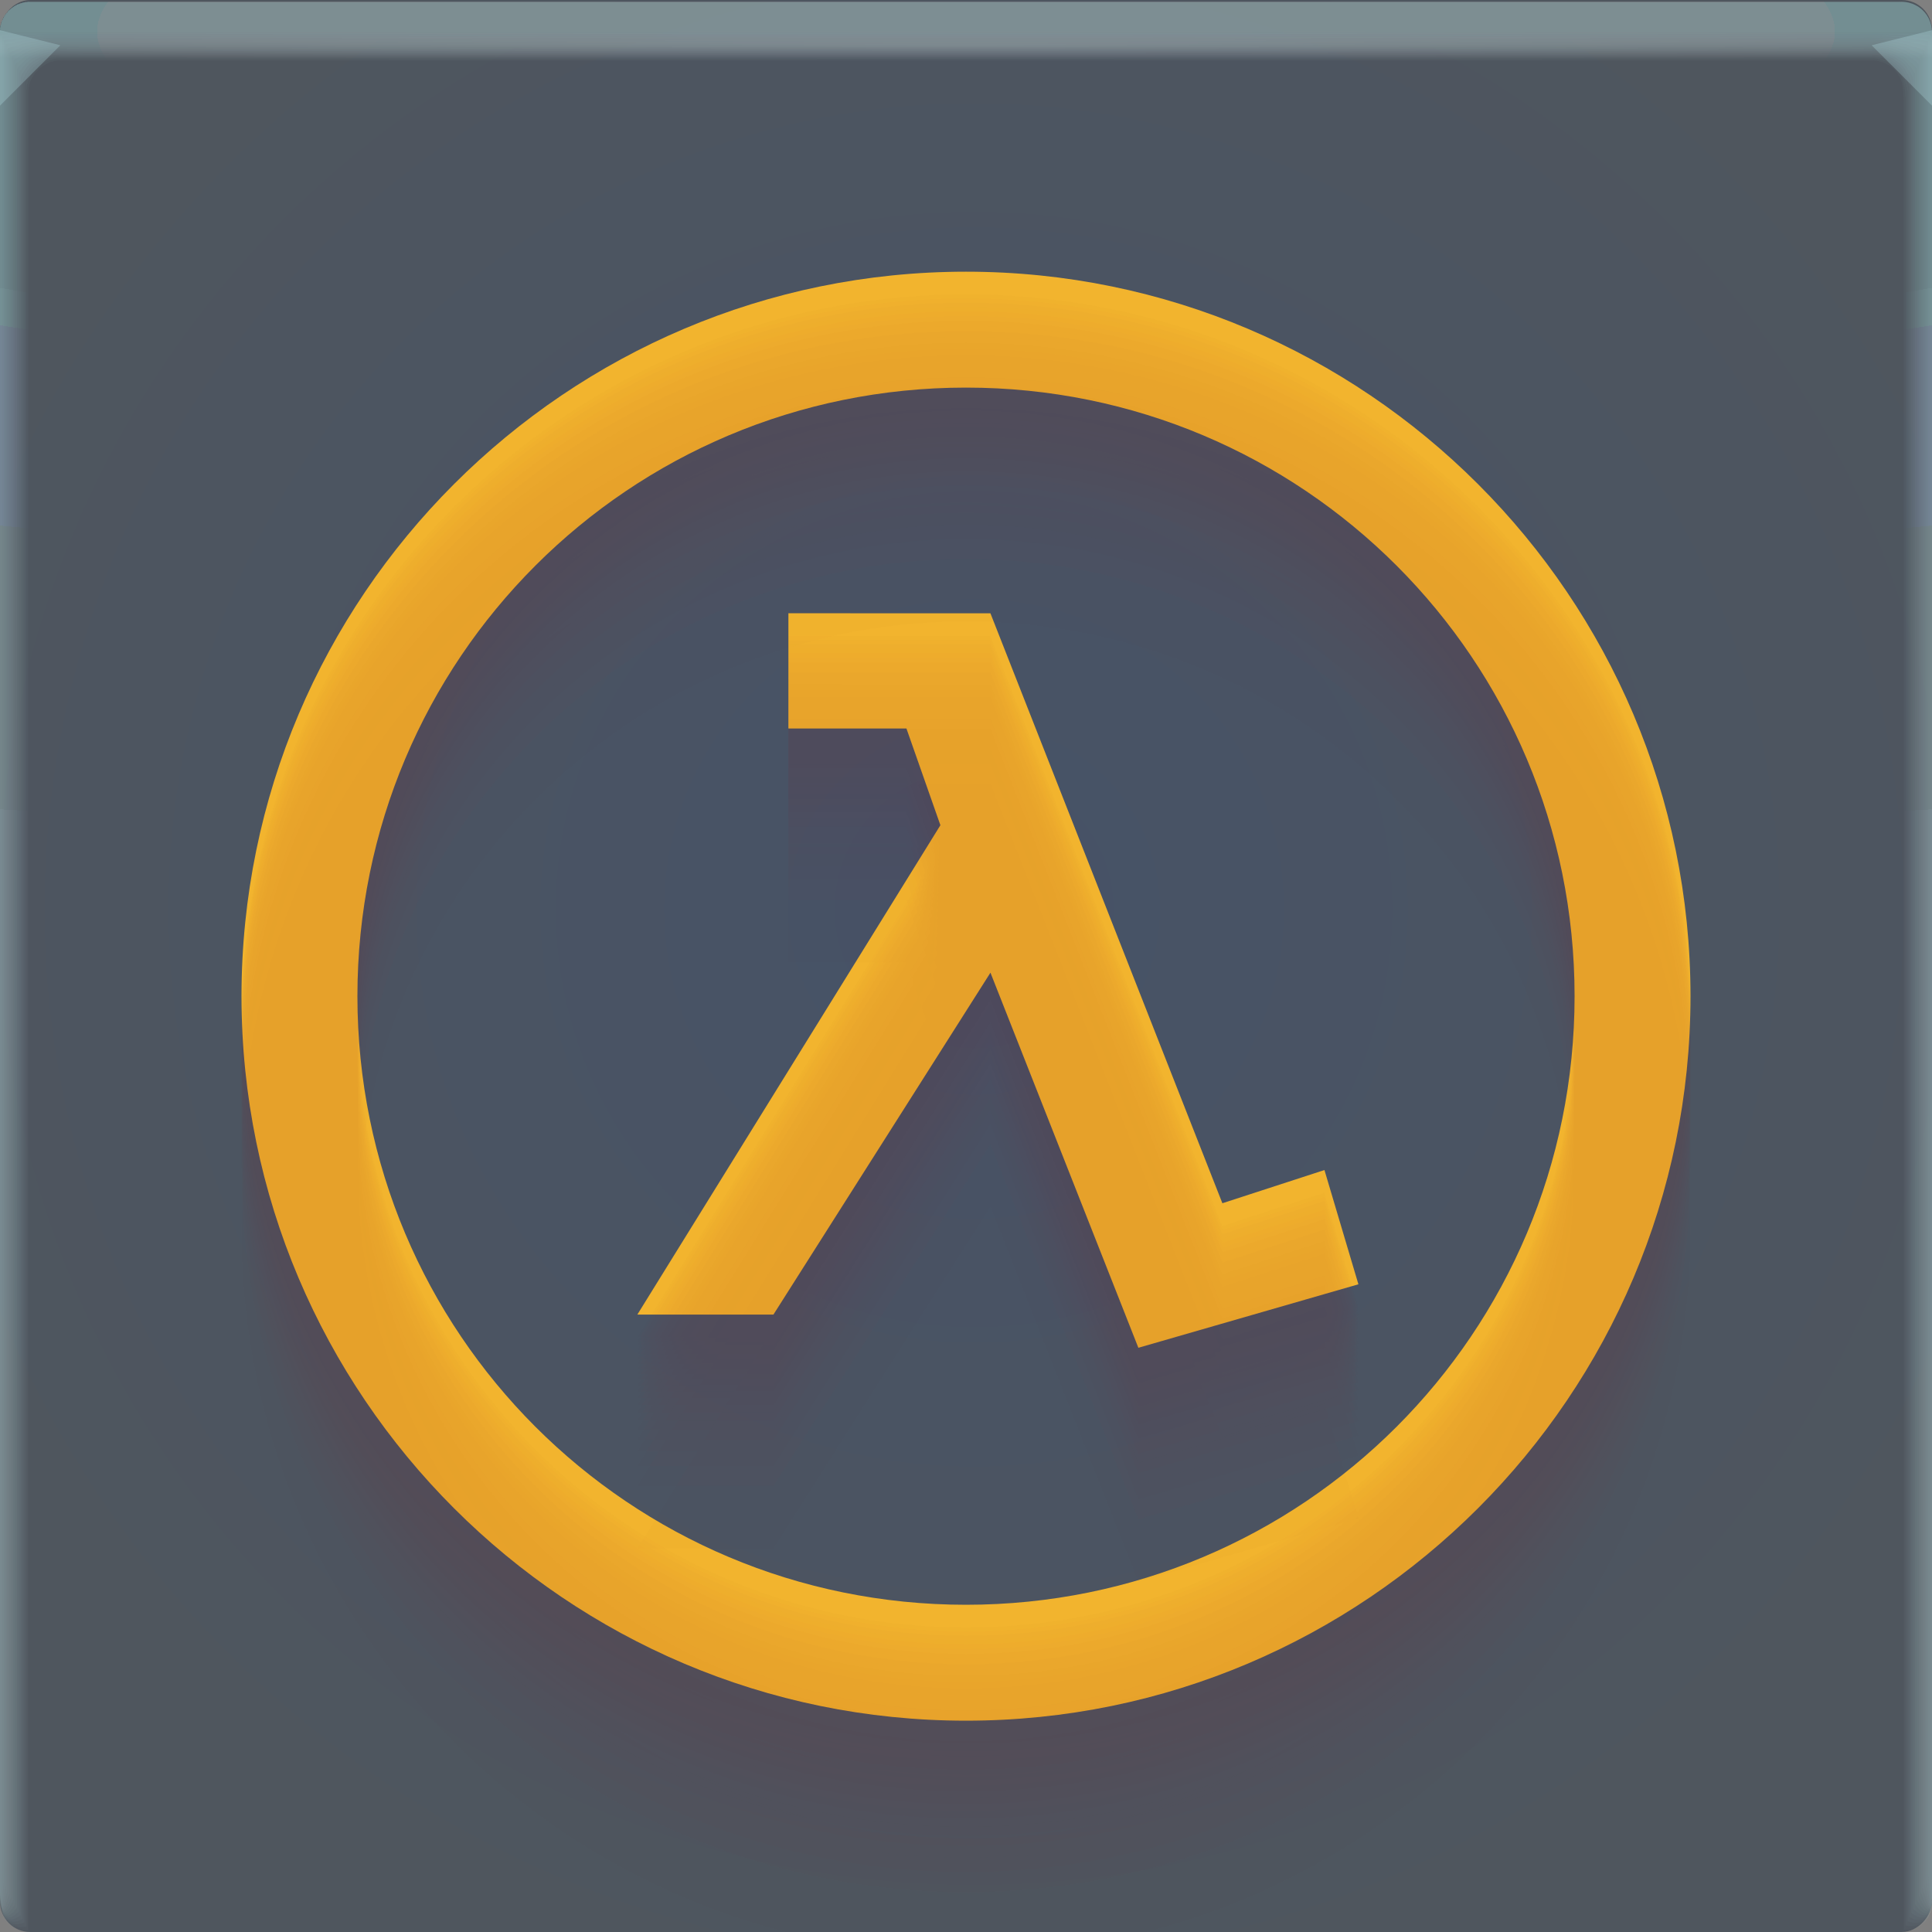 <?xml version="1.0" encoding="UTF-8"?>
<svg width="64" height="64" version="1.1" xmlns="http://www.w3.org/2000/svg" xmlns:cc="http://creativecommons.org/ns#" xmlns:dc="http://purl.org/dc/elements/1.1/" xmlns:rdf="http://www.w3.org/1999/02/22-rdf-syntax-ns#" xmlns:xlink="http://www.w3.org/1999/xlink">
	<rect width="100%" height="100%" fill="#808080" stroke="none"/>
	<defs>
		<radialGradient id="b-2" cx="31.744" cy="30.855" r="32" gradientTransform="matrix(1.155,0,0,1.155,277.45,965.74)" gradientUnits="userSpaceOnUse">
			<stop stop-color="#465267" offset="0"/>
			<stop stop-color="#4f565e" offset="1"/>
		</radialGradient>
		<radialGradient id="c-3" cx="35.574" cy="1.019" r="32" gradientTransform="matrix(0,1.125,-5.175,0,37.271,-39.029)" gradientUnits="userSpaceOnUse" xlink:href="#a-7"/>
		<linearGradient id="a-7">
			<stop stop-color="#a6c7ce" stop-opacity=".04" offset="0"/>
			<stop stop-color="#b8d2d8" stop-opacity=".031" offset="1"/>
		</linearGradient>
		<radialGradient id="d-2" cx="35.574" cy="1.036" r="32" gradientTransform="matrix(0,1.125,-5.175,0,37.363,-39.029)" gradientUnits="userSpaceOnUse" xlink:href="#a-7"/>
		<radialGradient id="e-2" cx="35.574" cy="1.055" r="32" gradientTransform="matrix(0,1.125,-5.175,0,37.458,-39.029)" gradientUnits="userSpaceOnUse" xlink:href="#a-7"/>
		<radialGradient id="f-8" cx="35.574" cy="1.071" r="32" gradientTransform="matrix(0,1.125,-5.175,0,37.544,-39.029)" gradientUnits="userSpaceOnUse" xlink:href="#a-7"/>
		<radialGradient id="g-9" cx="35.574" cy="1.091" r="32" gradientTransform="matrix(0,1.125,-5.175,0,37.648,-39.029)" gradientUnits="userSpaceOnUse" xlink:href="#a-7"/>
		<radialGradient id="h-7" cx="35.574" cy="1.113" r="32" gradientTransform="matrix(0,1.125,-5.175,0,37.758,-39.029)" gradientUnits="userSpaceOnUse" xlink:href="#a-7"/>
		<radialGradient id="i-3" cx="35.574" cy="1.135" r="32" gradientTransform="matrix(0,1.125,-5.175,0,37.875,-39.029)" gradientUnits="userSpaceOnUse" xlink:href="#a-7"/>
		<radialGradient id="j-6" cx="35.574" cy="1.159" r="32" gradientTransform="matrix(0,1.125,-5.175,0,38,-39.029)" gradientUnits="userSpaceOnUse" xlink:href="#a-7"/>
		<radialGradient id="k-1" cx="35.574" cy="1.18" r="32" gradientTransform="matrix(0,1.125,-5.175,0,38.107,-39.029)" gradientUnits="userSpaceOnUse" xlink:href="#a-7"/>
		<radialGradient id="l-2" cx="35.574" cy="1.208" r="32" gradientTransform="matrix(0,1.125,-5.175,0,38.252,-39.029)" gradientUnits="userSpaceOnUse" xlink:href="#a-7"/>
		<radialGradient id="m-9" cx="35.574" cy="1.239" r="32" gradientTransform="matrix(0,1.125,-5.175,0,38.411,-39.029)" gradientUnits="userSpaceOnUse" xlink:href="#a-7"/>
		<radialGradient id="n-3" cx="35.574" cy="1.273" r="32" gradientTransform="matrix(0,1.125,-5.175,0,38.587,-39.029)" gradientUnits="userSpaceOnUse" xlink:href="#a-7"/>
		<radialGradient id="o-1" cx="35.574" cy="1.304" r="32" gradientTransform="matrix(0,1.125,-5.175,0,38.75,-39.029)" gradientUnits="userSpaceOnUse" xlink:href="#a-7"/>
		<radialGradient id="p-9" cx="35.574" cy="1.346" r="32" gradientTransform="matrix(0,1.125,-5.175,0,38.966,-39.029)" gradientUnits="userSpaceOnUse" xlink:href="#a-7"/>
		<radialGradient id="q-4" cx="35.574" cy="1.393" r="32" gradientTransform="matrix(0,1.125,-5.175,0,39.208,-39.029)" gradientUnits="userSpaceOnUse" xlink:href="#a-7"/>
		<radialGradient id="r-7" cx="35.574" cy="1.439" r="32" gradientTransform="matrix(0,1.125,-5.175,0,39.446,-39.027)" gradientUnits="userSpaceOnUse" xlink:href="#a-7"/>
		<radialGradient id="s-84" cx="32" cy="15.077" r="32" gradientTransform="matrix(2.043 0 0 .015 -33.393 1.217)" gradientUnits="userSpaceOnUse">
			<stop stop-color="#fff" stop-opacity=".126" offset="0"/>
			<stop stop-color="#fff" stop-opacity=".001" offset="1"/>
		</radialGradient>
	</defs>
	<g transform="translate(346.38,-971.27)">
		<rect transform="scale(-1,1)" x="282.38" y="971.27" width="64" height="64" rx="1" ry="1" fill="url(#b-2)" paint-order="fill markers stroke"/>
		<path transform="translate(-346.38,971.33)" d="m1 0c-0.554 0-1 0.446-1 1v62-0.224 0.224-62h1.752c19.15 2e-3 39.445 0 60.213 0h2.035v62-0.334 0.334-62a0.998 0.998 0 0 0-1-1z" fill="url(#c-3)"/>
		<path transform="translate(-346.38,971.33)" d="m1 0a0.998 0.998 0 0 0-1 1.006v61.98-0.197c0-0.277 4e-3 -0.184 0.01 0.246 0.012 0.016 0.03-0.297 0.052-0.897v-61c0.072-9e-3 0.133-0.013 0.185-0.013 0.29-0.016 0.357-0.032 0.774-0.044 0.246-0.011 0.496-0.019 0.747-0.019 19.183 2e-3 39.392 0 60.2 0 0.346 0 0.689 0.012 1.023 0.03 0.268 0.01 0.389 0.02 0.52 0.033 0.106 0 0.22 0.01 0.427 0.028v60.744c0.027 0.754 0.05 1.148 0.059 1.123l3e-3 -0.334v0.286-61.762c0-0.143 0-0.22-2e-3 -0.224a0.996 0.996 0 0 0-1.012-0.986h-61.986" fill="url(#d-2)"/>
		<path transform="translate(-346.38,971.33)" d="m1 0a0.998 0.998 0 0 0-1 1.006v61.966-0.169c0-0.245 8e-3 -0.145 0.021 0.266 0.022 0.034 0.06-0.247 0.104-0.807v-60.988a0.744 0.744 0 0 1 0.173-0.025c0.27-0.031 0.341-0.064 0.743-0.088 0.242-0.022 0.492-0.037 0.742-0.037 19.217 2e-3 39.34 0 60.187 0 0.347 0 0.69 0.024 1.013 0.06 0.256 0.02 0.372 0.042 0.494 0.065 0.1 0 0.206 0.02 0.398 0.057v60.731c0.055 0.703 0.102 1.052 0.119 1.003 4e-3 -0.154 6e-3 -0.265 6e-3 -0.333v0.237-61.748c0-0.139 0-0.215-3e-3 -0.224a0.994 0.994 0 0 0-0.807-0.952 1.025 1.025 0 0 0-0.217-0.02h-61.973" fill="url(#e-2)"/>
		<path transform="translate(-346.38,971.33)" d="m1 0a0.998 0.998 0 0 0-1 1.005v61.953-0.14c0-0.213 0.012-0.107 0.031 0.287 0.034 0.05 0.091-0.198 0.156-0.718v-60.974a0.45 0.45 0 0 1 0.16-0.037c0.252-0.048 0.327-0.097 0.715-0.132 0.238-0.034 0.487-0.056 0.737-0.056 19.25 2e-3 39.286 0 60.173 0 0.348 0 0.688 0.036 1.001 0.09 0.244 0.029 0.356 0.062 0.47 0.098 0.091 0 0.19 0.03 0.37 0.085v60.718c0.082 0.653 0.151 0.957 0.176 0.884 7e-3 -0.152 0.01-0.262 0.01-0.333v0.188-61.734c0-0.135 0-0.21-4e-3 -0.224a0.992 0.992 0 0 0-0.819-0.94 1.041 1.041 0 0 0-0.217-0.018h-61.96" fill="url(#f-8)"/>
		<path transform="translate(-346.38,971.33)" d="m1 0a0.998 0.998 0 0 0-1 1.005v61.939-0.113c0-0.18 0.015-0.068 0.042 0.308 0.045 0.067 0.121-0.149 0.208-0.629v-60.96a0.312 0.312 0 0 1 0.148-0.05c0.232-0.063 0.311-0.128 0.684-0.176 0.234-0.044 0.483-0.074 0.732-0.074 19.284 2e-3 39.234 0 60.16 0 0.35 0 0.689 0.048 0.991 0.12 0.232 0.039 0.34 0.083 0.444 0.13 0.085 0 0.176 0.04 0.341 0.114v60.704c0.11 0.603 0.203 0.862 0.236 0.764 8e-3 -0.11 0.013-0.222 0.014-0.333v0.14-61.721c0-0.13-2e-3 -0.206-6e-3 -0.224a0.991 0.991 0 0 0-0.83-0.927 1.066 1.066 0 0 0-0.22-0.017h-61.944" fill="url(#g-9)"/>
		<path transform="translate(-346.38,971.33)" d="m1 0a0.998 0.998 0 0 0-1 1.004v61.926-0.084c0-0.148 0.02-0.029 0.052 0.328 0.056 0.084 0.152-0.099 0.26-0.539v-60.949c0.053-0.04 0.097-0.061 0.136-0.061 0.212-0.08 0.297-0.16 0.655-0.22 0.23-0.056 0.477-0.093 0.727-0.093 19.317 2e-3 39.18 0 60.147 0 0.35 0 0.688 0.06 0.98 0.151 0.22 0.047 0.322 0.102 0.418 0.162 0.078 0 0.162 0.049 0.313 0.142v60.69c0.137 0.553 0.253 0.767 0.295 0.645a4.7 4.7 0 0 0 0.017-0.332v0.09-61.705c0-0.126-2e-3 -0.202-7e-3 -0.224a0.99 0.99 0 0 0-0.843-0.914 1.099 1.099 0 0 0-0.218-0.017h-61.932" fill="url(#h-7)"/>
		<path transform="translate(-346.38,971.33)" d="m1 0a0.998 0.998 0 0 0-1 1.004v61.912-0.056c0-0.117 0.023 0.01 0.063 0.349 0.067 0.1 0.182-0.05 0.312-0.45v-60.935c0.048-0.049 0.088-0.074 0.123-0.074 0.193-0.095 0.282-0.192 0.626-0.264 0.225-0.067 0.472-0.11 0.721-0.11h60.133c0.352 0 0.688 0.071 0.97 0.18 0.144 0.033 0.279 0.1 0.393 0.194 0.07 0 0.147 0.059 0.284 0.17v60.68c0.164 0.502 0.304 0.671 0.354 0.524 0.014-0.14 0.02-0.25 0.02-0.331v0.042-61.695c0-0.121-2e-3 -0.197-9e-3 -0.224a0.99 0.99 0 0 0-0.854-0.902 1.142 1.142 0 0 0-0.218-0.014h-61.918" fill="url(#i-3)"/>
		<path transform="translate(-346.38,971.33)" d="m1 0a0.998 0.998 0 0 0-1 1.004v61.898-0.029c0-0.084 0.027 0.049 0.073 0.37 0.079 0.117 0.212 0 0.365-0.36v-60.923c0.043-0.057 0.079-0.086 0.11-0.086 0.174-0.112 0.267-0.225 0.596-0.309a2.19 2.19 0 0 1 0.717-0.129c19.385 2e-3 39.075 0 60.12 0 0.353 0 0.687 0.084 0.958 0.211a0.81 0.81 0 0 1 0.368 0.227c0.063 0 0.132 0.068 0.256 0.199v60.665c0.192 0.452 0.354 0.576 0.413 0.404 0.014-0.11 0.022-0.22 0.024-0.33v-61.687c0-0.117-4e-3 -0.193-0.01-0.224a0.99 0.99 0 0 0-0.868-0.89 1.198 1.198 0 0 0-0.217-0.011h-61.905" fill="url(#j-6)"/>
		<path transform="translate(-346.38,971.33)" d="m1 0a0.998 0.998 0 0 0-1 1.003v61.885c0-0.052 0.03 0.087 0.084 0.39 0.09 0.135 0.242 0.05 0.416-0.27v-60.911c0.038-0.063 0.07-0.097 0.099-0.097 0.154-0.127 0.251-0.257 0.566-0.352 0.217-0.089 0.463-0.148 0.711-0.148 19.418 2e-3 39.022 0 60.107 0 0.355 0 0.687 0.096 0.947 0.242 0.138 0.05 0.257 0.14 0.343 0.258 0.056 0 0.118 0.079 0.227 0.227v60.651c0.22 0.402 0.406 0.482 0.473 0.285 0.018-0.132 0.027-0.243 0.027-0.33v-61.721c0-0.113-4e-3 -0.188-0.012-0.224a0.99 0.99 0 0 0-0.879-0.877 1.273 1.273 0 0 0-0.218-0.011h-61.89" fill="url(#k-1)"/>
		<path transform="translate(-346.38,971.33)" d="m1 0a0.998 0.998 0 0 0-1 1.003v61.899c0-0.02 0.035 0.126 0.094 0.41 0.101 0.152 0.273 0.1 0.468-0.18v-60.897c0.034-0.073 0.062-0.11 0.087-0.11 0.135-0.143 0.236-0.29 0.536-0.397 0.213-0.1 0.459-0.166 0.707-0.166 19.452 2e-3 38.969 0 60.093 0 0.356 0 0.687 0.108 0.936 0.272 0.134 0.06 0.246 0.162 0.317 0.29 0.05 0 0.103 0.089 0.2 0.256v60.64c0.246 0.352 0.455 0.386 0.531 0.165 0.02-0.128 0.03-0.239 0.03-0.33v-61.755c0-0.108-4e-3 -0.184-0.013-0.224a0.99 0.99 0 0 0-0.891-0.864 1.376 1.376 0 0 0-0.218-0.01h-61.877" fill="url(#l-2)"/>
		<path transform="translate(-346.38,971.33)" d="m1 0a0.998 0.998 0 0 0-1 1.002v61.913c0 0.013 0.039 0.165 0.105 0.432 0.112 0.168 0.303 0.148 0.52-0.092v-60.882c0.029-0.081 0.053-0.123 0.074-0.123 0.116-0.159 0.222-0.321 0.507-0.44a1.52 1.52 0 0 1 0.701-0.185c19.486 2e-3 38.916 0 60.08 0 0.357 0 0.687 0.12 0.925 0.302a0.66 0.66 0 0 1 0.292 0.323c0.043 0 0.089 0.098 0.171 0.284v60.626c0.275 0.302 0.507 0.29 0.591 0.046 0.022-0.125 0.034-0.236 0.034-0.33v-61.791c0-0.104-5e-3 -0.18-0.016-0.224a0.99 0.99 0 0 0-0.903-0.852 1.514 1.514 0 0 0-0.218-8e-3h-61.863" fill="url(#m-9)"/>
		<path transform="translate(-346.38,971.33)" d="m1 0a0.998 0.998 0 0 0-1 1.002v61.928c0 0.045 0.042 0.203 0.115 0.453 0.123 0.184 0.333 0.197 0.572-3e-3v-60.87c0.024-0.089 0.045-0.135 0.062-0.135 0.097-0.174 0.207-0.353 0.478-0.484 0.204-0.122 0.448-0.203 0.696-0.203 19.519 2e-3 38.863 0 60.067 0a1.4 1.4 0 0 1 0.914 0.332c0.15 0.103 0.224 0.225 0.267 0.355 0.035 0 0.073 0.108 0.142 0.313v60.612c0.302 0.251 0.557 0.196 0.65-0.074a1.7 1.7 0 0 0 0.037-0.33v-61.825c0-0.1-6e-3 -0.175-0.017-0.224a0.99 0.99 0 0 0-0.915-0.84 1.712 1.712 0 0 0-0.218-7e-3h-61.85" fill="url(#n-3)"/>
		<path transform="translate(-346.38,971.33)" d="m1 0a0.998 0.998 0 0 0-1 1.002v61.942c0 0.077 0.046 0.242 0.126 0.473 0.134 0.201 0.363 0.246 0.624 0.086v-60.856c0.02-0.097 0.035-0.147 0.05-0.147a0.981 0.981 0 0 1 0.447-0.529c0.2-0.133 0.444-0.221 0.691-0.221 19.553 2e-3 38.811 0 60.053 0 0.36 0 0.686 0.144 0.903 0.362a0.688 0.688 0 0 1 0.242 0.388c0.028 0 0.059 0.118 0.114 0.341v60.598c0.33 0.2 0.608 0.1 0.709-0.194 0.026-0.117 0.04-0.228 0.04-0.329v-61.86c0-0.095-6e-3 -0.17-0.018-0.224a0.991 0.991 0 0 0-0.927-0.827 2.015 2.015 0 0 0-0.218-5e-3h-61.836" fill="url(#o-1)"/>
		<path transform="translate(-346.38,971.33)" d="m1 0a0.998 0.998 0 0 0-1 1.001v61.956c0 0.11 0.05 0.281 0.136 0.494 0.146 0.218 0.394 0.296 0.677 0.176v-60.843c0.014-0.105 0.026-0.16 0.036-0.16a0.967 0.967 0 0 1 0.419-0.572c0.196-0.144 0.439-0.24 0.686-0.24 19.586 2e-3 38.758 0 60.04 0 0.36 0 0.685 0.156 0.892 0.392a0.73 0.73 0 0 1 0.216 0.42c0.021 0 0.044 0.128 0.086 0.37v60.585c0.356 0.15 0.658 5e-3 0.768-0.314 0.029-0.114 0.044-0.224 0.044-0.328v-61.895c0-0.09-7e-3 -0.166-0.02-0.224a0.992 0.992 0 0 0-0.94-0.814 2.524 2.524 0 0 0-0.217-5e-3h-61.823" fill="url(#p-9)"/>
		<path transform="translate(-346.38,971.33)" d="m1 0a0.998 0.998 0 0 0-1 1v61.972c0 0.142 0.054 0.32 0.147 0.515 0.156 0.241 0.453 0.35 0.728 0.265v-60.83c0.01-0.114 0.018-0.172 0.025-0.172a0.97 0.97 0 0 1 0.389-0.617c0.192-0.155 0.434-0.258 0.68-0.258 19.62 2e-3 38.705 0 60.027 0 0.362 0 0.686 0.168 0.882 0.422 0.11 0.127 0.176 0.286 0.19 0.453 0.015 0 0.03 0.137 0.057 0.398v60.572c0.385 0.1 0.71-0.09 0.828-0.434 0.03-0.11 0.047-0.22 0.047-0.328v-61.93c0-0.086-7e-3 -0.161-0.021-0.224a0.994 0.994 0 0 0-0.951-0.802 3.563 3.563 0 0 0-0.219-2e-3h-61.809" fill="url(#q-4)"/>
		<path transform="translate(-346.38,971.33)" d="m1 2e-3a0.998 0.998 0 0 0-1 1v61.986c0 0.174 0.058 0.358 0.157 0.535 0.17 0.259 0.473 0.397 0.78 0.355v-60.816c5e-3 -0.122 0.01-0.185 0.013-0.185a0.987 0.987 0 0 1 0.36-0.66c0.187-0.166 0.429-0.277 0.675-0.277 19.653 2e-3 38.652 0 60.013 0 0.363 0 0.685 0.18 0.87 0.452 0.102 0.141 0.16 0.31 0.166 0.485 7e-3 0 0.015 0.147 0.028 0.427v60.558c0.412 0.05 0.76-0.186 0.887-0.553a1.1 1.1 0 0 0 0.05-0.328v-61.965a0.996 0.996 0 0 0-0.985-1.014 6.67 6.67 0 0 0-0.22 0h-61.794" fill="url(#r-7)"/>
		<path transform="translate(-346.38,971.33)" d="m1 2e-3a0.998 0.998 0 0 0-1 1v1h64v-0.998a0.998 0.998 0 0 0-1-1h-62z" fill="url(#s-84)"/>
		<path d="m-346.38 972.27v2.5l2-2zm64 2.5-2-2 2-0.5z" fill="#ccfbff" fill-opacity=".219"/>
	</g>
	<path d="m32 9c-13.232 0-24 10.768-24 24s10.768 24 24 24 24-10.768 24-24-10.768-24-24-24zm0 3.84c11.157 0 20.16 9.003 20.16 20.16 0 11.157-9.003 20.16-20.16 20.16-11.157 0-20.16-9.003-20.16-20.16 0-11.157 9.003-20.16 20.16-20.16zm-5.883 7.475v3.818h3.91l1.125 3.203-10.039 16.211h4.508l7.189-11.326 4.9 12.426 7.289-2.103-1.125-3.785-3.381 1.1-7.684-19.543z" fill="#f2b42e" stop-color="#000000" style="-inkscape-stroke:none;font-variation-settings:normal"/>
	<g opacity=".475">
		<g transform="translate(0 .75)" fill="#810015" fill-opacity=".093" opacity=".254" stop-color="#000000" style="-inkscape-stroke:none;font-variation-settings:normal">
			<path d="m32 16c-13.232 0-24 10.768-24 24s10.768 24 24 24 24-10.768 24-24-10.768-24-24-24zm0 3.84c11.157 0 20.16 9.003 20.16 20.16s-9.003 20.16-20.16 20.16-20.16-9.003-20.16-20.16 9.003-20.16 20.16-20.16zm-5.883 7.475v3.818h3.91l1.125 3.203-10.039 16.211h4.508l7.189-11.326 4.9 12.426 7.289-2.103-1.125-3.785-3.381 1.1-7.684-19.543z" stop-color="#000000" style="-inkscape-stroke:none;font-variation-settings:normal"/>
			<path d="m32 13.929c-13.232 0-24 10.768-24 24s10.768 24 24 24 24-10.768 24-24-10.768-24-24-24zm0 3.84c11.157 0 20.16 9.003 20.16 20.16 0 11.157-9.003 20.16-20.16 20.16s-20.16-9.003-20.16-20.16c0-11.157 9.003-20.16 20.16-20.16zm-5.883 7.475v3.818h3.91l1.125 3.203-10.039 16.211h4.508l7.189-11.326 4.9 12.426 7.289-2.103-1.125-3.785-3.381 1.1-7.684-19.543z" stop-color="#000000" style="-inkscape-stroke:none;font-variation-settings:normal"/>
			<path d="m32 13.267c-13.232 0-24 10.768-24 24s10.768 24 24 24 24-10.768 24-24-10.768-24-24-24zm0 3.84c11.157 0 20.16 9.003 20.16 20.16s-9.003 20.16-20.16 20.16-20.16-9.003-20.16-20.16 9.003-20.16 20.16-20.16zm-5.883 7.475v3.818h3.91l1.125 3.203-10.039 16.211h4.508l7.189-11.326 4.9 12.426 7.289-2.103-1.125-3.785-3.381 1.1-7.684-19.543z" stop-color="#000000" style="-inkscape-stroke:none;font-variation-settings:normal"/>
			<path d="m32 12.786c-13.232 0-24 10.768-24 24s10.768 24 24 24 24-10.768 24-24-10.768-24-24-24zm0 3.84c11.157 0 20.16 9.003 20.16 20.16s-9.003 20.16-20.16 20.16-20.16-9.003-20.16-20.16 9.003-20.16 20.16-20.16zm-5.883 7.475v3.818h3.91l1.125 3.203-10.039 16.211h4.508l7.189-11.326 4.9 12.426 7.289-2.103-1.125-3.785-3.381 1.1-7.684-19.543z" stop-color="#000000" style="-inkscape-stroke:none;font-variation-settings:normal"/>
			<path d="m32 12.394c-13.232 0-24 10.768-24 24s10.768 24 24 24 24-10.768 24-24-10.768-24-24-24zm0 3.84c11.157 0 20.16 9.003 20.16 20.16s-9.003 20.16-20.16 20.16-20.16-9.003-20.16-20.16 9.003-20.16 20.16-20.16zm-5.883 7.475v3.818h3.91l1.125 3.203-10.039 16.211h4.508l7.189-11.326 4.9 12.426 7.289-2.103-1.125-3.785-3.381 1.1-7.684-19.543z" stop-color="#000000" style="-inkscape-stroke:none;font-variation-settings:normal"/>
			<path d="m32 12.057c-13.232 0-24 10.768-24 24s10.768 24 24 24 24-10.768 24-24-10.768-24-24-24zm0 3.84c11.157 0 20.16 9.003 20.16 20.16s-9.003 20.16-20.16 20.16-20.16-9.003-20.16-20.16 9.003-20.16 20.16-20.16zm-5.883 7.475v3.818h3.91l1.125 3.203-10.039 16.211h4.508l7.189-11.326 4.9 12.426 7.289-2.103-1.125-3.785-3.381 1.1-7.684-19.543z" stop-color="#000000" style="-inkscape-stroke:none;font-variation-settings:normal"/>
			<path d="m32 11.759c-13.232 0-24 10.768-24 24s10.768 24 24 24 24-10.768 24-24-10.768-24-24-24zm0 3.84c11.157 0 20.16 9.003 20.16 20.16s-9.003 20.16-20.16 20.16-20.16-9.003-20.16-20.16 9.003-20.16 20.16-20.16zm-5.883 7.475v3.818h3.91l1.125 3.203-10.039 16.211h4.508l7.189-11.326 4.9 12.426 7.289-2.104-1.125-3.785-3.381 1.1-7.684-19.543z" stop-color="#000000" style="-inkscape-stroke:none;font-variation-settings:normal"/>
			<path d="m32 11.489c-13.232 0-24 10.768-24 24s10.768 24 24 24 24-10.768 24-24-10.768-24-24-24zm0 3.84c11.157 0 20.16 9.003 20.16 20.16 0 11.157-9.003 20.16-20.16 20.16s-20.16-9.003-20.16-20.16c0-11.157 9.003-20.16 20.16-20.16zm-5.883 7.475v3.818h3.91l1.125 3.203-10.039 16.211h4.508l7.189-11.326 4.9 12.426 7.289-2.103-1.125-3.785-3.381 1.1-7.684-19.543z" stop-color="#000000" style="-inkscape-stroke:none;font-variation-settings:normal"/>
			<path d="m32 11.242c-13.232 0-24 10.768-24 24s10.768 24 24 24 24-10.768 24-24-10.768-24-24-24zm0 3.84c11.157 0 20.16 9.003 20.16 20.16s-9.003 20.16-20.16 20.16-20.16-9.003-20.16-20.16 9.003-20.16 20.16-20.16zm-5.883 7.475v3.818h3.91l1.125 3.203-10.039 16.211h4.508l7.189-11.326 4.9 12.426 7.289-2.103-1.125-3.785-3.381 1.1-7.684-19.543z" stop-color="#000000" style="-inkscape-stroke:none;font-variation-settings:normal"/>
			<path d="m32 11.012c-13.232 0-24 10.768-24 24s10.768 24 24 24 24-10.768 24-24-10.768-24-24-24zm0 3.84c11.157 0 20.16 9.003 20.16 20.16s-9.003 20.16-20.16 20.16-20.16-9.003-20.16-20.16 9.003-20.16 20.16-20.16zm-5.883 7.475v3.818h3.91l1.125 3.203-10.039 16.211h4.508l7.189-11.326 4.9 12.426 7.289-2.103-1.125-3.785-3.381 1.1-7.684-19.543z" stop-color="#000000" style="-inkscape-stroke:none;font-variation-settings:normal"/>
			<path d="m32 10.798c-13.232 0-24 10.768-24 24s10.768 24 24 24 24-10.768 24-24-10.768-24-24-24zm0 3.84c11.157 0 20.16 9.003 20.16 20.16s-9.003 20.16-20.16 20.16-20.16-9.003-20.16-20.16 9.003-20.16 20.16-20.16zm-5.883 7.475v3.818h3.91l1.125 3.203-10.039 16.211h4.508l7.189-11.326 4.9 12.426 7.289-2.103-1.125-3.785-3.381 1.1-7.684-19.543z" stop-color="#000000" style="-inkscape-stroke:none;font-variation-settings:normal"/>
			<path d="m32 10.595c-13.232 0-24 10.768-24 24s10.768 24 24 24 24-10.768 24-24-10.768-24-24-24zm0 3.84c11.157 0 20.16 9.003 20.16 20.16 0 11.157-9.003 20.16-20.16 20.16s-20.16-9.003-20.16-20.16c0-11.157 9.003-20.16 20.16-20.16zm-5.883 7.475v3.818h3.91l1.125 3.203-10.039 16.211h4.508l7.189-11.326 4.9 12.426 7.289-2.103-1.125-3.785-3.381 1.1-7.684-19.543z" stop-color="#000000" style="-inkscape-stroke:none;font-variation-settings:normal"/>
			<path d="m32 10.404c-13.232 0-24 10.768-24 24s10.768 24 24 24 24-10.768 24-24-10.768-24-24-24zm0 3.84c11.157 0 20.16 9.003 20.16 20.16s-9.003 20.16-20.16 20.16-20.16-9.003-20.16-20.16 9.003-20.16 20.16-20.16zm-5.883 7.475v3.818h3.91l1.125 3.203-10.039 16.211h4.508l7.189-11.326 4.9 12.426 7.289-2.103-1.125-3.785-3.381 1.1-7.684-19.543z" stop-color="#000000" style="-inkscape-stroke:none;font-variation-settings:normal"/>
			<path d="m32 10.222c-13.232 0-24 10.768-24 24s10.768 24 24 24 24-10.768 24-24-10.768-24-24-24zm0 3.84c11.157 0 20.16 9.003 20.16 20.16s-9.003 20.16-20.16 20.16-20.16-9.003-20.16-20.16 9.003-20.16 20.16-20.16zm-5.883 7.475v3.818h3.91l1.125 3.203-10.039 16.211h4.508l7.189-11.326 4.9 12.426 7.289-2.103-1.125-3.785-3.381 1.1-7.684-19.543z" stop-color="#000000" style="-inkscape-stroke:none;font-variation-settings:normal"/>
			<path d="m32 10.048c-13.232 0-24 10.768-24 24s10.768 24 24 24 24-10.768 24-24-10.768-24-24-24zm0 3.84c11.157 0 20.16 9.003 20.16 20.16s-9.003 20.16-20.16 20.16-20.16-9.003-20.16-20.16 9.003-20.16 20.16-20.16zm-5.883 7.475v3.818h3.91l1.125 3.203-10.039 16.211h4.508l7.189-11.326 4.9 12.426 7.289-2.103-1.125-3.785-3.381 1.1-7.684-19.543z" stop-color="#000000" style="-inkscape-stroke:none;font-variation-settings:normal"/>
			<path d="m32 9.882c-13.232 0-24 10.768-24 24s10.768 24 24 24 24-10.768 24-24-10.768-24-24-24zm0 3.84c11.157 0 20.16 9.003 20.16 20.16s-9.003 20.16-20.16 20.16-20.16-9.003-20.16-20.16 9.003-20.16 20.16-20.16zm-5.883 7.475v3.818h3.91l1.125 3.203-10.039 16.211h4.508l7.189-11.326 4.9 12.426 7.289-2.104-1.125-3.785-3.381 1.1-7.684-19.543z" stop-color="#000000" style="-inkscape-stroke:none;font-variation-settings:normal"/>
			<path d="m32 9.722c-13.232 0-24 10.768-24 24s10.768 24 24 24 24-10.768 24-24-10.768-24-24-24zm0 3.84c11.157 0 20.16 9.003 20.16 20.16s-9.003 20.16-20.16 20.16-20.16-9.003-20.16-20.16 9.003-20.16 20.16-20.16zm-5.883 7.475v3.818h3.91l1.125 3.203-10.039 16.211h4.508l7.189-11.326 4.9 12.426 7.289-2.103-1.125-3.785-3.381 1.1-7.684-19.543z" stop-color="#000000" style="-inkscape-stroke:none;font-variation-settings:normal"/>
			<path d="m32 9.567c-13.232 0-24 10.768-24 24s10.768 24 24 24 24-10.768 24-24-10.768-24-24-24zm0 3.84c11.157 0 20.16 9.003 20.16 20.16 0 11.157-9.003 20.16-20.16 20.16s-20.16-9.003-20.16-20.16c0-11.157 9.003-20.16 20.16-20.16zm-5.883 7.475v3.818h3.91l1.125 3.203-10.039 16.211h4.508l7.189-11.326 4.9 12.426 7.289-2.103-1.125-3.785-3.381 1.1-7.684-19.543z" stop-color="#000000" style="-inkscape-stroke:none;font-variation-settings:normal"/>
			<path d="m32 9.419c-13.232 0-24 10.768-24 24s10.768 24 24 24 24-10.768 24-24-10.768-24-24-24zm0 3.84c11.157 0 20.16 9.003 20.16 20.16s-9.003 20.16-20.16 20.16-20.16-9.003-20.16-20.16 9.003-20.16 20.16-20.16zm-5.883 7.475v3.818h3.91l1.125 3.203-10.039 16.211h4.508l7.189-11.326 4.9 12.426 7.289-2.103-1.125-3.785-3.381 1.1-7.684-19.543z" stop-color="#000000" style="-inkscape-stroke:none;font-variation-settings:normal"/>
			<path d="m32 9.275c-13.232 0-24 10.768-24 24s10.768 24 24 24 24-10.768 24-24-10.768-24-24-24zm0 3.84c11.157 0 20.16 9.003 20.16 20.16s-9.003 20.16-20.16 20.16-20.16-9.003-20.16-20.16 9.003-20.16 20.16-20.16zm-5.883 7.475v3.818h3.91l1.125 3.203-10.039 16.211h4.508l7.189-11.326 4.9 12.426 7.289-2.103-1.125-3.785-3.381 1.1-7.684-19.543z" stop-color="#000000" style="-inkscape-stroke:none;font-variation-settings:normal"/>
			<path d="m32 9.135c-13.232 0-24 10.768-24 24s10.768 24 24 24 24-10.768 24-24-10.768-24-24-24zm0 3.84c11.157 0 20.16 9.003 20.16 20.16s-9.003 20.16-20.16 20.16-20.16-9.003-20.16-20.16 9.003-20.16 20.16-20.16zm-5.883 7.475v3.818h3.91l1.125 3.203-10.039 16.211h4.508l7.189-11.326 4.9 12.426 7.289-2.103-1.125-3.785-3.381 1.1-7.684-19.543z" stop-color="#000000" style="-inkscape-stroke:none;font-variation-settings:normal"/>
			<path d="m32 9c-13.232 0-24 10.768-24 24s10.768 24 24 24 24-10.768 24-24-10.768-24-24-24zm0 3.84c11.157 0 20.16 9.003 20.16 20.16s-9.003 20.16-20.16 20.16-20.16-9.003-20.16-20.16 9.003-20.16 20.16-20.16zm-5.883 7.475v3.818h3.91l1.125 3.203-10.039 16.211h4.508l7.189-11.326 4.9 12.426 7.289-2.103-1.125-3.785-3.381 1.1-7.684-19.543z" stop-color="#000000" style="-inkscape-stroke:none;font-variation-settings:normal"/>
		</g>
	</g>
</svg>

